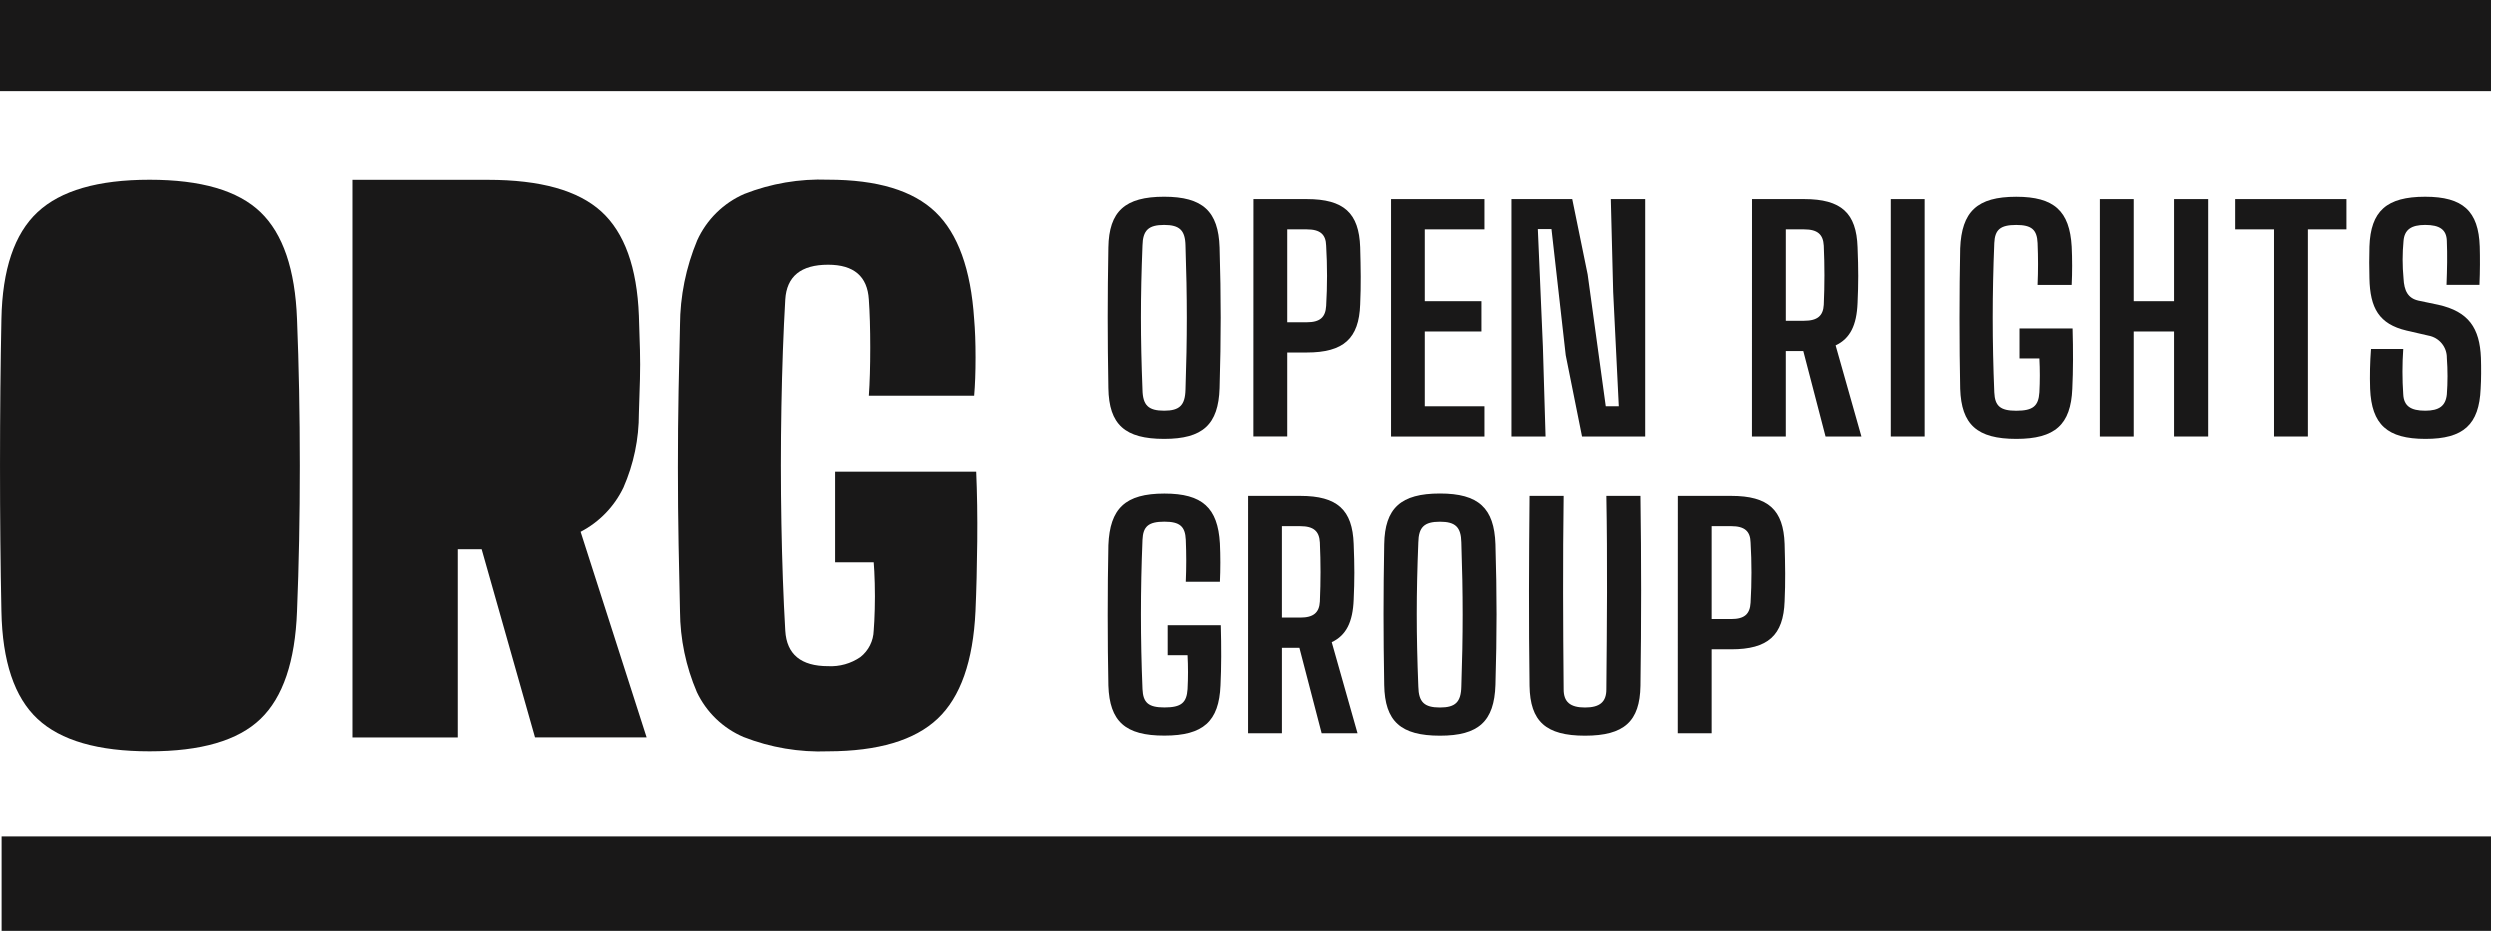 <svg width="188" height="70" viewBox="0 0 188 70" fill="none" xmlns="http://www.w3.org/2000/svg">
<g clip-path="url(#clip0_9264:2832)">
<path d="M11.248 56.5C7.375 56.5 4.568 55.688 2.826 54.063C1.083 52.438 0.177 49.738 0.107 45.964C0.036 42.539 0 38.879 0.001 34.982C0.002 31.085 0.037 27.424 0.107 24C0.177 20.26 1.083 17.578 2.826 15.953C4.568 14.328 7.375 13.516 11.248 13.516C15.12 13.516 17.9 14.328 19.59 15.953C21.28 17.578 22.195 20.26 22.336 24C22.476 27.495 22.547 31.173 22.547 35.035C22.547 38.897 22.476 42.541 22.336 45.965C22.195 49.739 21.28 52.439 19.59 54.064C17.9 55.689 15.12 56.501 11.248 56.5Z" fill="#191818"/>
<path d="M26.507 55.457V13.522H36.694C40.636 13.522 43.478 14.317 45.221 15.907C46.963 17.497 47.904 20.11 48.045 23.744C48.08 24.723 48.107 25.579 48.125 26.312C48.144 27.046 48.144 27.779 48.125 28.513C48.107 29.247 48.08 30.104 48.045 31.082C48.05 33.002 47.654 34.902 46.883 36.66C46.199 38.09 45.069 39.258 43.662 39.989L48.626 55.452H40.232L36.219 41.299H34.424V55.457H26.507Z" fill="#191818"/>
<path d="M62.282 56.5C60.11 56.584 57.944 56.218 55.92 55.426C54.374 54.767 53.123 53.564 52.404 52.045C51.58 50.123 51.149 48.055 51.136 45.964C51.101 44.497 51.066 42.828 51.031 40.958C50.996 39.088 50.979 37.148 50.979 35.137C50.979 33.128 50.996 31.197 51.031 29.344C51.066 27.491 51.101 25.866 51.136 24.469C51.144 22.273 51.584 20.099 52.43 18.073C53.138 16.514 54.398 15.271 55.968 14.586C57.973 13.797 60.12 13.431 62.274 13.512C65.97 13.512 68.663 14.325 70.352 15.95C72.041 17.575 73.009 20.257 73.256 23.996C73.326 24.8 73.362 25.761 73.362 26.878C73.362 27.996 73.326 28.957 73.256 29.761H65.336C65.406 28.783 65.442 27.577 65.442 26.145C65.442 24.712 65.406 23.506 65.336 22.527C65.23 20.78 64.209 19.907 62.274 19.907C60.232 19.907 59.158 20.78 59.053 22.527C58.911 24.974 58.814 27.665 58.762 30.6C58.709 33.536 58.709 36.462 58.762 39.38C58.814 42.298 58.911 44.98 59.053 47.427C59.158 49.205 60.232 50.095 62.274 50.095C63.135 50.14 63.988 49.901 64.699 49.413C65.002 49.175 65.249 48.873 65.422 48.529C65.595 48.185 65.691 47.807 65.702 47.422C65.737 47.002 65.763 46.469 65.781 45.823C65.799 45.178 65.799 44.522 65.781 43.858C65.762 43.194 65.736 42.668 65.702 42.281H62.798V35.467H73.41C73.48 37.075 73.507 38.822 73.489 40.708C73.471 42.594 73.427 44.342 73.357 45.951C73.181 49.725 72.23 52.424 70.506 54.049C68.781 55.674 66.04 56.491 62.282 56.5Z" fill="#191818"/>
<path d="M187.322 0H0V6.852H187.322V0Z" fill="#191818"/>
<path d="M187.322 62.898H0.121V70H187.322V62.898Z" fill="#191818"/>
<path d="M83.351 29.189C83.284 25.261 83.284 22.448 83.351 18.609C83.396 15.887 84.6 14.793 87.543 14.793C90.443 14.793 91.625 15.884 91.713 18.609C91.825 22.47 91.825 25.279 91.713 29.189C91.624 31.934 90.443 33.005 87.543 33.005C84.599 33.005 83.394 31.933 83.351 29.189ZM89.15 29.3C89.283 25.372 89.283 22.425 89.15 18.476C89.128 17.315 88.704 16.914 87.544 16.914C86.363 16.914 85.939 17.315 85.915 18.476C85.759 22.382 85.759 25.328 85.915 29.3C85.937 30.483 86.362 30.885 87.544 30.885C88.702 30.884 89.121 30.483 89.149 29.3H89.15Z" fill="#191818"/>
<path d="M94.257 14.971H98.271C101.06 14.971 102.196 16.02 102.285 18.586C102.33 20.216 102.351 21.443 102.285 22.894C102.196 25.46 101.036 26.509 98.271 26.509H96.798V32.824H94.252L94.257 14.971ZM98.271 24.234C99.275 24.234 99.675 23.854 99.726 23.006C99.815 21.497 99.815 19.985 99.726 18.476C99.704 17.627 99.28 17.248 98.271 17.248H96.798V24.235L98.271 24.234Z" fill="#191818"/>
<path d="M104.606 14.971H111.631V17.247H107.144V22.649H111.404V24.928H107.144V30.553H111.631V32.829H104.606V14.971Z" fill="#191818"/>
<path d="M113.661 14.971H118.233L119.392 20.64L120.753 30.549H121.734L121.311 21.956L121.133 14.971H123.719V32.826H118.969L117.742 26.71L116.671 17.224H115.645L116.025 26.062L116.226 32.826H113.661V14.971Z" fill="#191818"/>
<path d="M131.75 14.971H135.675C138.465 14.971 139.601 16.02 139.689 18.586C139.756 20.26 139.756 21.287 139.689 22.782C139.623 24.456 139.132 25.46 138.039 25.974L139.979 32.826H137.281L135.608 26.398H134.292V32.826H131.745L131.75 14.971ZM135.675 24.122C136.68 24.122 137.103 23.742 137.148 22.917C137.214 21.355 137.214 20.038 137.148 18.476C137.103 17.627 136.68 17.248 135.675 17.248H134.293V24.123L135.675 24.122Z" fill="#191818"/>
<path d="M142.188 14.971H144.734V32.826H142.188V14.971Z" fill="#191818"/>
<path d="M147.406 29.234C147.339 25.975 147.339 21.869 147.406 18.677C147.518 15.909 148.677 14.796 151.621 14.796C154.476 14.796 155.637 15.867 155.792 18.546C155.837 19.483 155.837 20.486 155.792 21.425H153.227C153.272 20.309 153.272 19.394 153.227 18.278C153.182 17.274 152.781 16.916 151.621 16.916C150.417 16.916 150.016 17.274 149.971 18.278C149.814 22.094 149.814 25.688 149.971 29.504C150.016 30.531 150.417 30.888 151.621 30.888C152.892 30.888 153.295 30.53 153.362 29.504C153.407 28.656 153.407 27.806 153.362 26.957H151.868V24.703H155.86C155.905 26.31 155.905 27.872 155.838 29.234C155.726 31.934 154.544 33.005 151.623 33.005C148.678 33.005 147.496 31.933 147.406 29.234Z" fill="#191818"/>
<path d="M157.912 14.971H160.458V22.649H163.49V14.971H166.055V32.826H163.49V24.928H160.458V32.829H157.912V14.971Z" fill="#191818"/>
<path d="M171.004 17.247H168.083V14.971H176.45V17.247H173.551V32.826H171.004V17.247Z" fill="#191818"/>
<path d="M178.232 29.234C178.199 28.236 178.222 27.238 178.299 26.243H180.724C180.646 27.38 180.646 28.521 180.724 29.658C180.769 30.529 181.281 30.885 182.375 30.885C183.424 30.885 183.913 30.527 184.003 29.658C184.07 28.744 184.07 27.826 184.003 26.913C184.008 26.515 183.871 26.129 183.618 25.823C183.365 25.517 183.012 25.31 182.621 25.239L180.97 24.859C178.897 24.368 178.227 23.162 178.181 20.931C178.158 20.127 178.158 19.369 178.181 18.544C178.27 15.866 179.474 14.794 182.373 14.794C185.206 14.794 186.389 15.865 186.477 18.544C186.5 19.348 186.5 20.418 186.455 21.422H183.979C184.024 20.217 184.046 19.168 184.002 18.119C183.979 17.27 183.467 16.914 182.373 16.914C181.324 16.914 180.813 17.271 180.745 18.119C180.656 19.054 180.656 19.996 180.745 20.931C180.79 21.869 181.079 22.427 181.86 22.605L183.355 22.918C185.653 23.431 186.476 24.681 186.566 26.913C186.589 27.649 186.589 28.519 186.544 29.234C186.432 31.934 185.25 33.005 182.395 33.005C179.526 33.005 178.343 31.933 178.232 29.234Z" fill="#191818"/>
<path d="M83.351 51.552C83.284 48.294 83.284 44.188 83.351 40.996C83.462 38.228 84.621 37.115 87.566 37.115C90.421 37.115 91.58 38.186 91.737 40.865C91.781 41.802 91.781 42.805 91.737 43.744H89.172C89.217 42.628 89.217 41.712 89.172 40.591C89.127 39.587 88.725 39.229 87.566 39.229C86.362 39.229 85.96 39.585 85.916 40.591C85.759 44.407 85.759 48 85.916 51.817C85.96 52.844 86.362 53.2 87.566 53.2C88.837 53.2 89.238 52.844 89.305 51.817C89.35 50.968 89.35 50.118 89.305 49.27H87.811V47.016H91.803C91.848 48.622 91.848 50.184 91.781 51.546C91.67 54.247 90.487 55.318 87.566 55.318C84.621 55.324 83.439 54.252 83.351 51.552Z" fill="#191818"/>
<path d="M93.855 37.29H97.781C100.57 37.29 101.706 38.339 101.796 40.905C101.863 42.578 101.863 43.605 101.796 45.101C101.729 46.774 101.238 47.778 100.146 48.292L102.086 55.144H99.388L97.715 48.717H96.399V55.144H93.853L93.855 37.29ZM97.781 46.441C98.785 46.441 99.208 46.061 99.253 45.235C99.32 43.673 99.32 42.356 99.253 40.794C99.208 39.945 98.785 39.567 97.781 39.567H96.398V46.441H97.781Z" fill="#191818"/>
<path d="M104.093 51.508C104.026 47.58 104.026 44.767 104.093 40.928C104.138 38.205 105.342 37.111 108.286 37.111C111.186 37.111 112.367 38.203 112.457 40.928C112.569 44.789 112.569 47.598 112.457 51.508C112.368 54.253 111.186 55.324 108.286 55.324C105.342 55.324 104.138 54.252 104.093 51.508ZM109.892 51.619C110.026 47.691 110.026 44.744 109.892 40.794C109.87 39.634 109.446 39.232 108.286 39.232C107.104 39.232 106.681 39.634 106.658 40.794C106.501 44.7 106.501 47.646 106.658 51.619C106.681 52.801 107.104 53.204 108.286 53.204C109.446 53.203 109.867 52.801 109.892 51.619Z" fill="#191818"/>
<path d="M115.022 51.574C114.955 46.82 114.977 42.045 115.022 37.29H117.587C117.52 42.043 117.542 47.087 117.587 51.842C117.587 52.78 118.072 53.204 119.192 53.204C120.313 53.204 120.798 52.78 120.798 51.842C120.842 47.088 120.887 42.045 120.798 37.29H123.363C123.43 42.043 123.43 46.82 123.363 51.574C123.318 54.252 122.136 55.324 119.192 55.324C116.249 55.324 115.065 54.252 115.022 51.574Z" fill="#191818"/>
<path d="M126.174 37.29H130.188C132.977 37.29 134.114 38.339 134.203 40.905C134.248 42.535 134.27 43.762 134.203 45.212C134.114 47.778 132.954 48.827 130.188 48.827H128.716V55.143H126.169L126.174 37.29ZM130.188 46.551C131.192 46.551 131.593 46.172 131.643 45.324C131.732 43.815 131.732 42.302 131.643 40.793C131.621 39.944 131.197 39.566 130.188 39.566H128.716V46.551H130.188Z" fill="#191818"/>
</g>
<defs>
<clipPath id="clip0_9264:2832">
<rect width="187.322" height="70" fill="white"/>
</clipPath>
</defs>
</svg>
